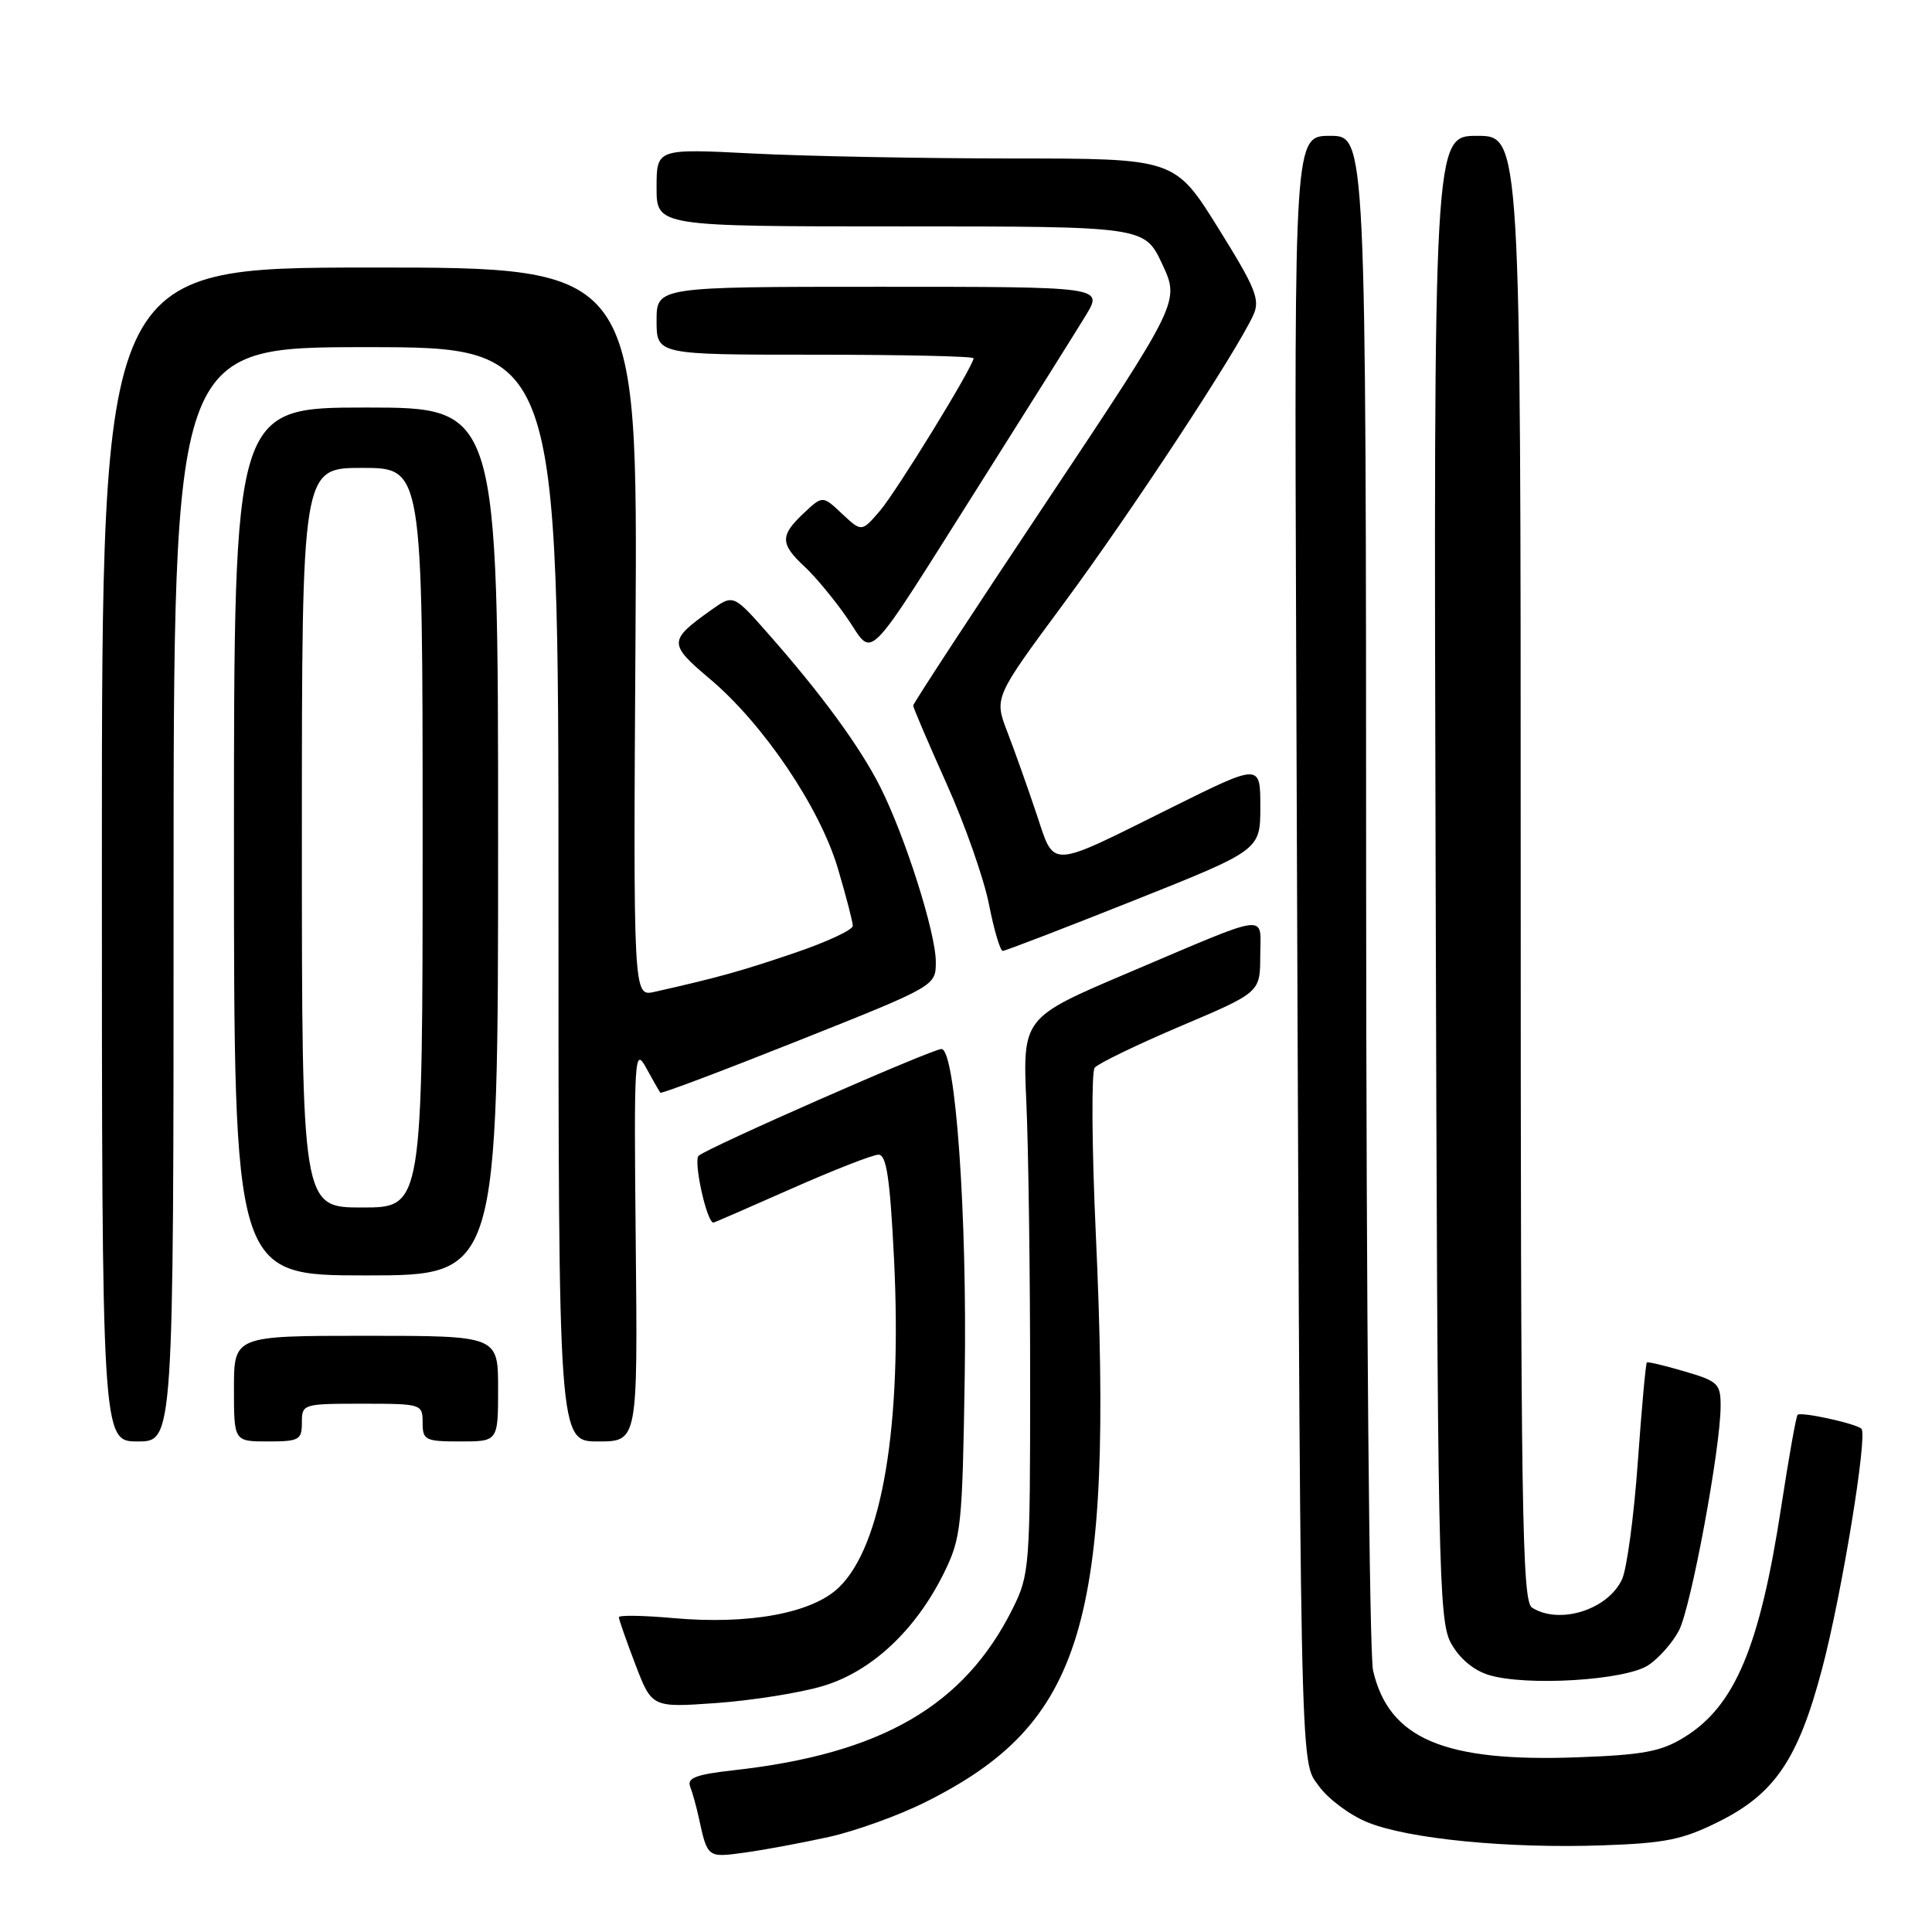 <?xml version="1.0" encoding="UTF-8" standalone="no"?>
<!DOCTYPE svg PUBLIC "-//W3C//DTD SVG 1.1//EN" "http://www.w3.org/Graphics/SVG/1.1/DTD/svg11.dtd" >
<svg xmlns="http://www.w3.org/2000/svg" xmlns:xlink="http://www.w3.org/1999/xlink" version="1.1" viewBox="0 0 256 256">
 <g >
 <path fill="currentColor"
d=" M 109.86 243.40 C 113.35 242.62 119.04 240.57 122.50 238.85 C 143.60 228.35 147.57 215.20 145.20 163.50 C 144.67 151.95 144.61 142.04 145.05 141.48 C 145.50 140.92 150.61 138.45 156.41 135.98 C 166.97 131.50 166.97 131.50 166.99 126.68 C 167.00 120.98 168.67 120.77 149.43 128.93 C 135.50 134.85 135.50 134.85 136.00 146.17 C 136.28 152.40 136.50 168.97 136.50 183.00 C 136.50 207.62 136.42 208.66 134.19 213.14 C 127.78 226.03 116.78 232.40 97.19 234.57 C 92.26 235.12 91.01 235.59 91.45 236.73 C 91.76 237.53 92.27 239.38 92.59 240.84 C 93.76 246.20 93.71 246.16 98.74 245.47 C 101.36 245.11 106.36 244.17 109.86 243.40 Z  M 227.82 241.34 C 235.18 237.66 238.28 233.07 241.43 221.15 C 244.03 211.35 247.50 190.17 246.65 189.32 C 245.96 188.63 238.64 187.03 238.19 187.47 C 237.99 187.67 237.02 193.16 236.02 199.67 C 233.18 218.21 229.89 226.05 223.20 230.18 C 220.12 232.09 217.77 232.53 209.08 232.85 C 191.37 233.51 184.04 230.41 181.94 221.36 C 181.45 219.23 181.04 172.89 181.02 117.75 C 181.00 18.00 181.00 18.00 176.25 18.00 C 171.50 18.00 171.50 18.00 171.75 86.25 C 172.31 238.31 172.21 233.09 174.74 236.64 C 175.97 238.36 178.89 240.54 181.24 241.48 C 186.68 243.67 199.77 244.95 212.32 244.52 C 220.71 244.23 222.97 243.77 227.82 241.34 Z  M 109.00 223.42 C 115.46 221.51 121.34 216.02 125.09 208.40 C 127.36 203.78 127.52 202.32 127.83 182.50 C 128.17 161.05 126.61 139.00 124.75 139.00 C 123.50 139.00 93.85 152.03 92.58 153.14 C 91.84 153.78 93.65 162.00 94.53 162.00 C 94.65 162.00 99.31 159.97 104.89 157.50 C 110.47 155.03 115.66 153.00 116.41 153.00 C 117.46 153.00 117.93 156.12 118.46 166.75 C 119.56 188.96 116.89 204.85 111.14 210.36 C 107.60 213.76 99.27 215.30 89.25 214.41 C 85.26 214.05 82.00 214.00 82.00 214.29 C 82.00 214.58 82.99 217.40 84.19 220.55 C 86.38 226.27 86.38 226.27 94.94 225.66 C 99.65 225.32 105.97 224.32 109.00 223.42 Z  M 218.39 220.66 C 219.80 219.74 221.64 217.65 222.48 216.03 C 224.07 212.96 227.99 191.86 227.99 186.31 C 228.00 183.36 227.64 183.01 223.25 181.73 C 220.64 180.96 218.38 180.42 218.22 180.53 C 218.07 180.63 217.53 186.56 217.02 193.71 C 216.51 200.86 215.57 207.85 214.94 209.24 C 213.09 213.29 206.65 215.33 203.00 213.02 C 201.68 212.19 201.50 200.20 201.50 115.04 C 201.50 18.00 201.50 18.00 195.73 18.00 C 189.96 18.00 189.96 18.00 190.23 116.25 C 190.48 207.90 190.62 214.72 192.26 217.72 C 193.37 219.74 195.24 221.32 197.26 221.94 C 202.19 223.46 215.35 222.66 218.39 220.66 Z  M 23.00 118.50 C 23.00 46.00 23.00 46.00 48.50 46.00 C 74.00 46.00 74.00 46.00 74.00 118.50 C 74.00 191.00 74.00 191.00 79.25 191.00 C 84.50 191.00 84.50 191.00 84.24 164.75 C 83.99 139.93 84.07 138.66 85.62 141.50 C 86.52 143.15 87.37 144.63 87.50 144.79 C 87.64 144.95 95.90 141.83 105.87 137.86 C 124.00 130.64 124.00 130.64 124.00 127.45 C 124.00 123.59 119.90 110.71 116.60 104.20 C 113.93 98.93 108.83 91.95 101.84 84.03 C 97.18 78.74 97.18 78.74 94.25 80.82 C 88.56 84.87 88.55 85.31 94.04 89.94 C 101.15 95.93 108.60 106.95 111.01 115.03 C 112.10 118.71 113.00 122.15 113.00 122.68 C 113.00 123.22 109.51 124.84 105.25 126.28 C 98.20 128.68 95.15 129.53 86.71 131.43 C 83.91 132.06 83.91 132.06 84.21 83.75 C 84.50 35.43 84.50 35.43 49.00 35.45 C 13.50 35.47 13.50 35.47 13.50 113.24 C 13.50 191.00 13.50 191.00 18.25 191.00 C 23.00 191.00 23.00 191.00 23.00 118.50 Z  M 40.00 188.50 C 40.00 186.04 40.13 186.00 48.00 186.00 C 55.87 186.00 56.00 186.04 56.00 188.50 C 56.00 190.83 56.33 191.00 61.00 191.00 C 66.00 191.00 66.00 191.00 66.00 184.00 C 66.00 177.00 66.00 177.00 48.50 177.00 C 31.00 177.00 31.00 177.00 31.00 184.00 C 31.00 191.00 31.00 191.00 35.50 191.00 C 39.63 191.00 40.00 190.80 40.00 188.50 Z  M 66.00 111.50 C 66.00 54.00 66.00 54.00 48.50 54.00 C 31.00 54.00 31.00 54.00 31.00 111.50 C 31.00 169.00 31.00 169.00 48.50 169.00 C 66.00 169.00 66.00 169.00 66.00 111.50 Z  M 150.24 119.32 C 167.00 112.64 167.00 112.64 167.00 106.90 C 167.00 101.16 167.00 101.16 155.25 107.00 C 138.69 115.23 139.80 115.18 137.31 107.75 C 136.16 104.31 134.43 99.46 133.47 96.96 C 131.73 92.43 131.73 92.43 140.95 79.96 C 149.81 67.98 163.83 46.66 166.07 41.75 C 167.00 39.70 166.40 38.21 161.41 30.20 C 155.67 21.00 155.67 21.00 134.08 21.00 C 122.21 20.99 106.76 20.70 99.75 20.34 C 87.00 19.69 87.00 19.69 87.00 24.85 C 87.00 30.00 87.00 30.00 119.33 30.00 C 151.66 30.00 151.66 30.00 154.00 34.99 C 156.33 39.98 156.33 39.98 138.67 66.49 C 128.95 81.07 121.00 93.22 121.00 93.49 C 121.00 93.76 122.99 98.41 125.41 103.81 C 127.84 109.21 130.37 116.41 131.04 119.81 C 131.71 123.22 132.53 126.00 132.87 126.00 C 133.20 126.00 141.02 122.99 150.24 119.32 Z  M 130.19 63.59 C 136.48 53.64 142.65 43.81 143.90 41.75 C 146.16 38.00 146.16 38.00 116.58 38.00 C 87.00 38.00 87.00 38.00 87.00 42.50 C 87.00 47.00 87.00 47.00 108.00 47.00 C 119.55 47.00 129.00 47.21 129.00 47.47 C 129.00 48.51 118.80 65.12 116.57 67.72 C 114.17 70.50 114.17 70.50 111.58 68.08 C 109.00 65.65 109.00 65.65 106.50 68.00 C 103.35 70.96 103.36 72.06 106.61 75.08 C 108.04 76.41 110.58 79.47 112.25 81.89 C 115.91 87.17 114.14 88.97 130.19 63.59 Z  M 40.00 111.00 C 40.00 62.00 40.00 62.00 48.00 62.00 C 56.00 62.00 56.00 62.00 56.00 111.00 C 56.00 160.00 56.00 160.00 48.00 160.00 C 40.00 160.00 40.00 160.00 40.00 111.00 Z "/>
</g>
</svg>